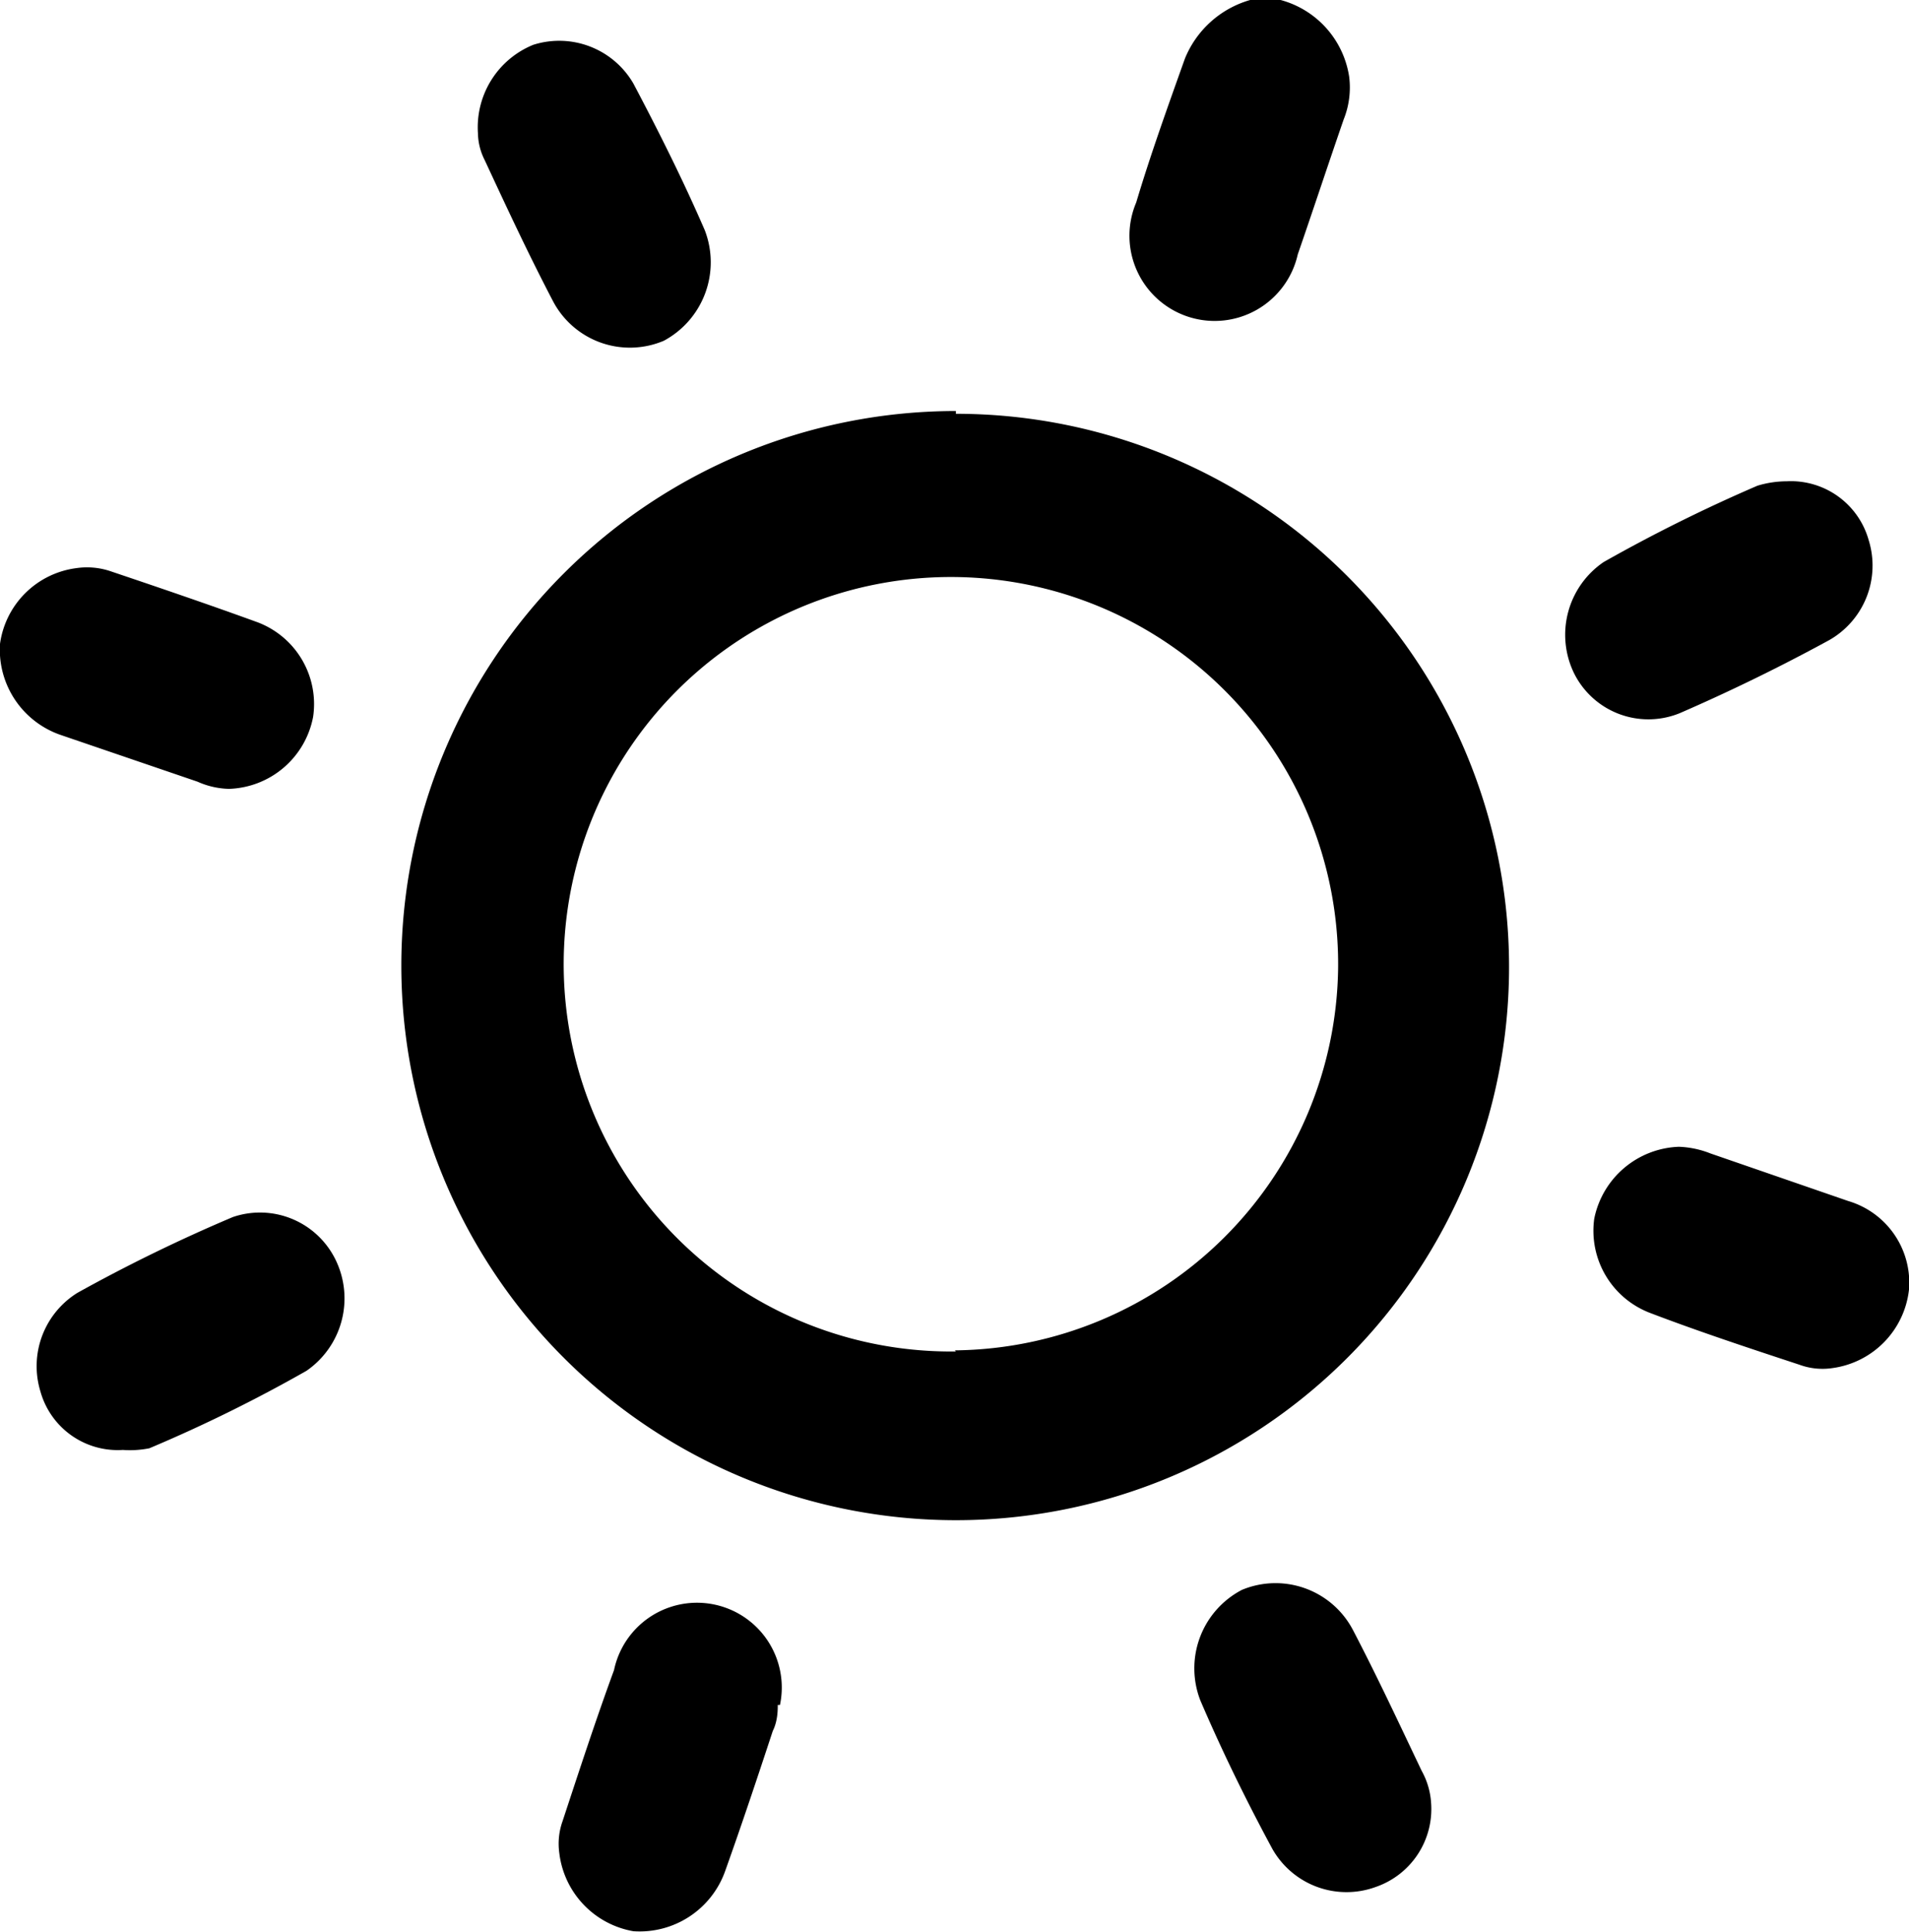 <svg xmlns="http://www.w3.org/2000/svg" viewBox="0 0 34.51 34.92"><g id="Layer_2" data-name="Layer 2"><g id="Layer_1-2" data-name="Layer 1"><path d="M23.15,0a1.7,1.7,0,0,1,1.24,1.39,1.55,1.55,0,0,1-.1.77C24,3,23.74,3.79,23.46,4.6a1.54,1.54,0,1,1-2.92-.94c.26-.87.57-1.73.88-2.6A1.81,1.81,0,0,1,22.6,0Z"/><path d="M17.28,7.43a10,10,0,0,0,0,20.05,10,10,0,0,0,0-20Zm0,17a7,7,0,1,1,6.91-6.95A7,7,0,0,1,17.26,24.41Z"/><path d="M30.35,20.73a1.71,1.71,0,0,1,.57.12l2.49.86a1.54,1.54,0,0,1,1.1,1.6,1.61,1.61,0,0,1-1.38,1.42,1.21,1.21,0,0,1-.6-.06c-.91-.3-1.82-.6-2.71-.94a1.59,1.59,0,0,1-1-1.7A1.62,1.62,0,0,1,30.35,20.73Z"/><path d="M32.3,8.7a1.46,1.46,0,0,1,1.48,1.06,1.55,1.55,0,0,1-.71,1.81q-1.32.72-2.7,1.32a1.5,1.5,0,0,1-1.92-.73,1.59,1.59,0,0,1,.54-2,28.74,28.74,0,0,1,2.78-1.38A1.84,1.84,0,0,1,32.3,8.7Z"/><path d="M4.14,14.26a1.47,1.47,0,0,1-.57-.13l-2.46-.84A1.63,1.63,0,0,1,0,11.64a1.6,1.6,0,0,1,1.38-1.37,1.33,1.33,0,0,1,.63.06c.89.3,1.77.6,2.65.92a1.58,1.58,0,0,1,1,1.71A1.6,1.6,0,0,1,4.14,14.26Z"/><path d="M2.22,26.21A1.45,1.45,0,0,1,.73,25.15a1.56,1.56,0,0,1,.67-1.78A29.24,29.24,0,0,1,4.21,22a1.52,1.52,0,0,1,1.86.78,1.59,1.59,0,0,1-.53,2,26.72,26.72,0,0,1-2.84,1.4A1.79,1.79,0,0,1,2.22,26.21Z"/><path d="M14.06,30.82c0,.09,0,.29-.09.47-.28.85-.56,1.69-.86,2.53a1.64,1.64,0,0,1-1.66,1.09,1.63,1.63,0,0,1-1.34-1.42,1.21,1.21,0,0,1,.06-.57c.3-.91.6-1.83.93-2.73a1.52,1.52,0,0,1,3,.63Z"/><path d="M25.87,32.58a1.49,1.49,0,0,1-1,1.53A1.54,1.54,0,0,1,23,33.42c-.47-.87-.91-1.77-1.3-2.68a1.6,1.6,0,0,1,.75-2,1.58,1.58,0,0,1,2,.71c.44.84.84,1.7,1.25,2.56A1.37,1.37,0,0,1,25.87,32.58Z"/><path d="M8.64,2.41a1.61,1.61,0,0,1,1-1.6,1.55,1.55,0,0,1,1.81.7c.46.87.9,1.75,1.29,2.65a1.61,1.61,0,0,1-.74,2,1.57,1.57,0,0,1-2-.71c-.44-.84-.84-1.7-1.24-2.56A1.11,1.11,0,0,1,8.64,2.41Z"/></g></g></svg>